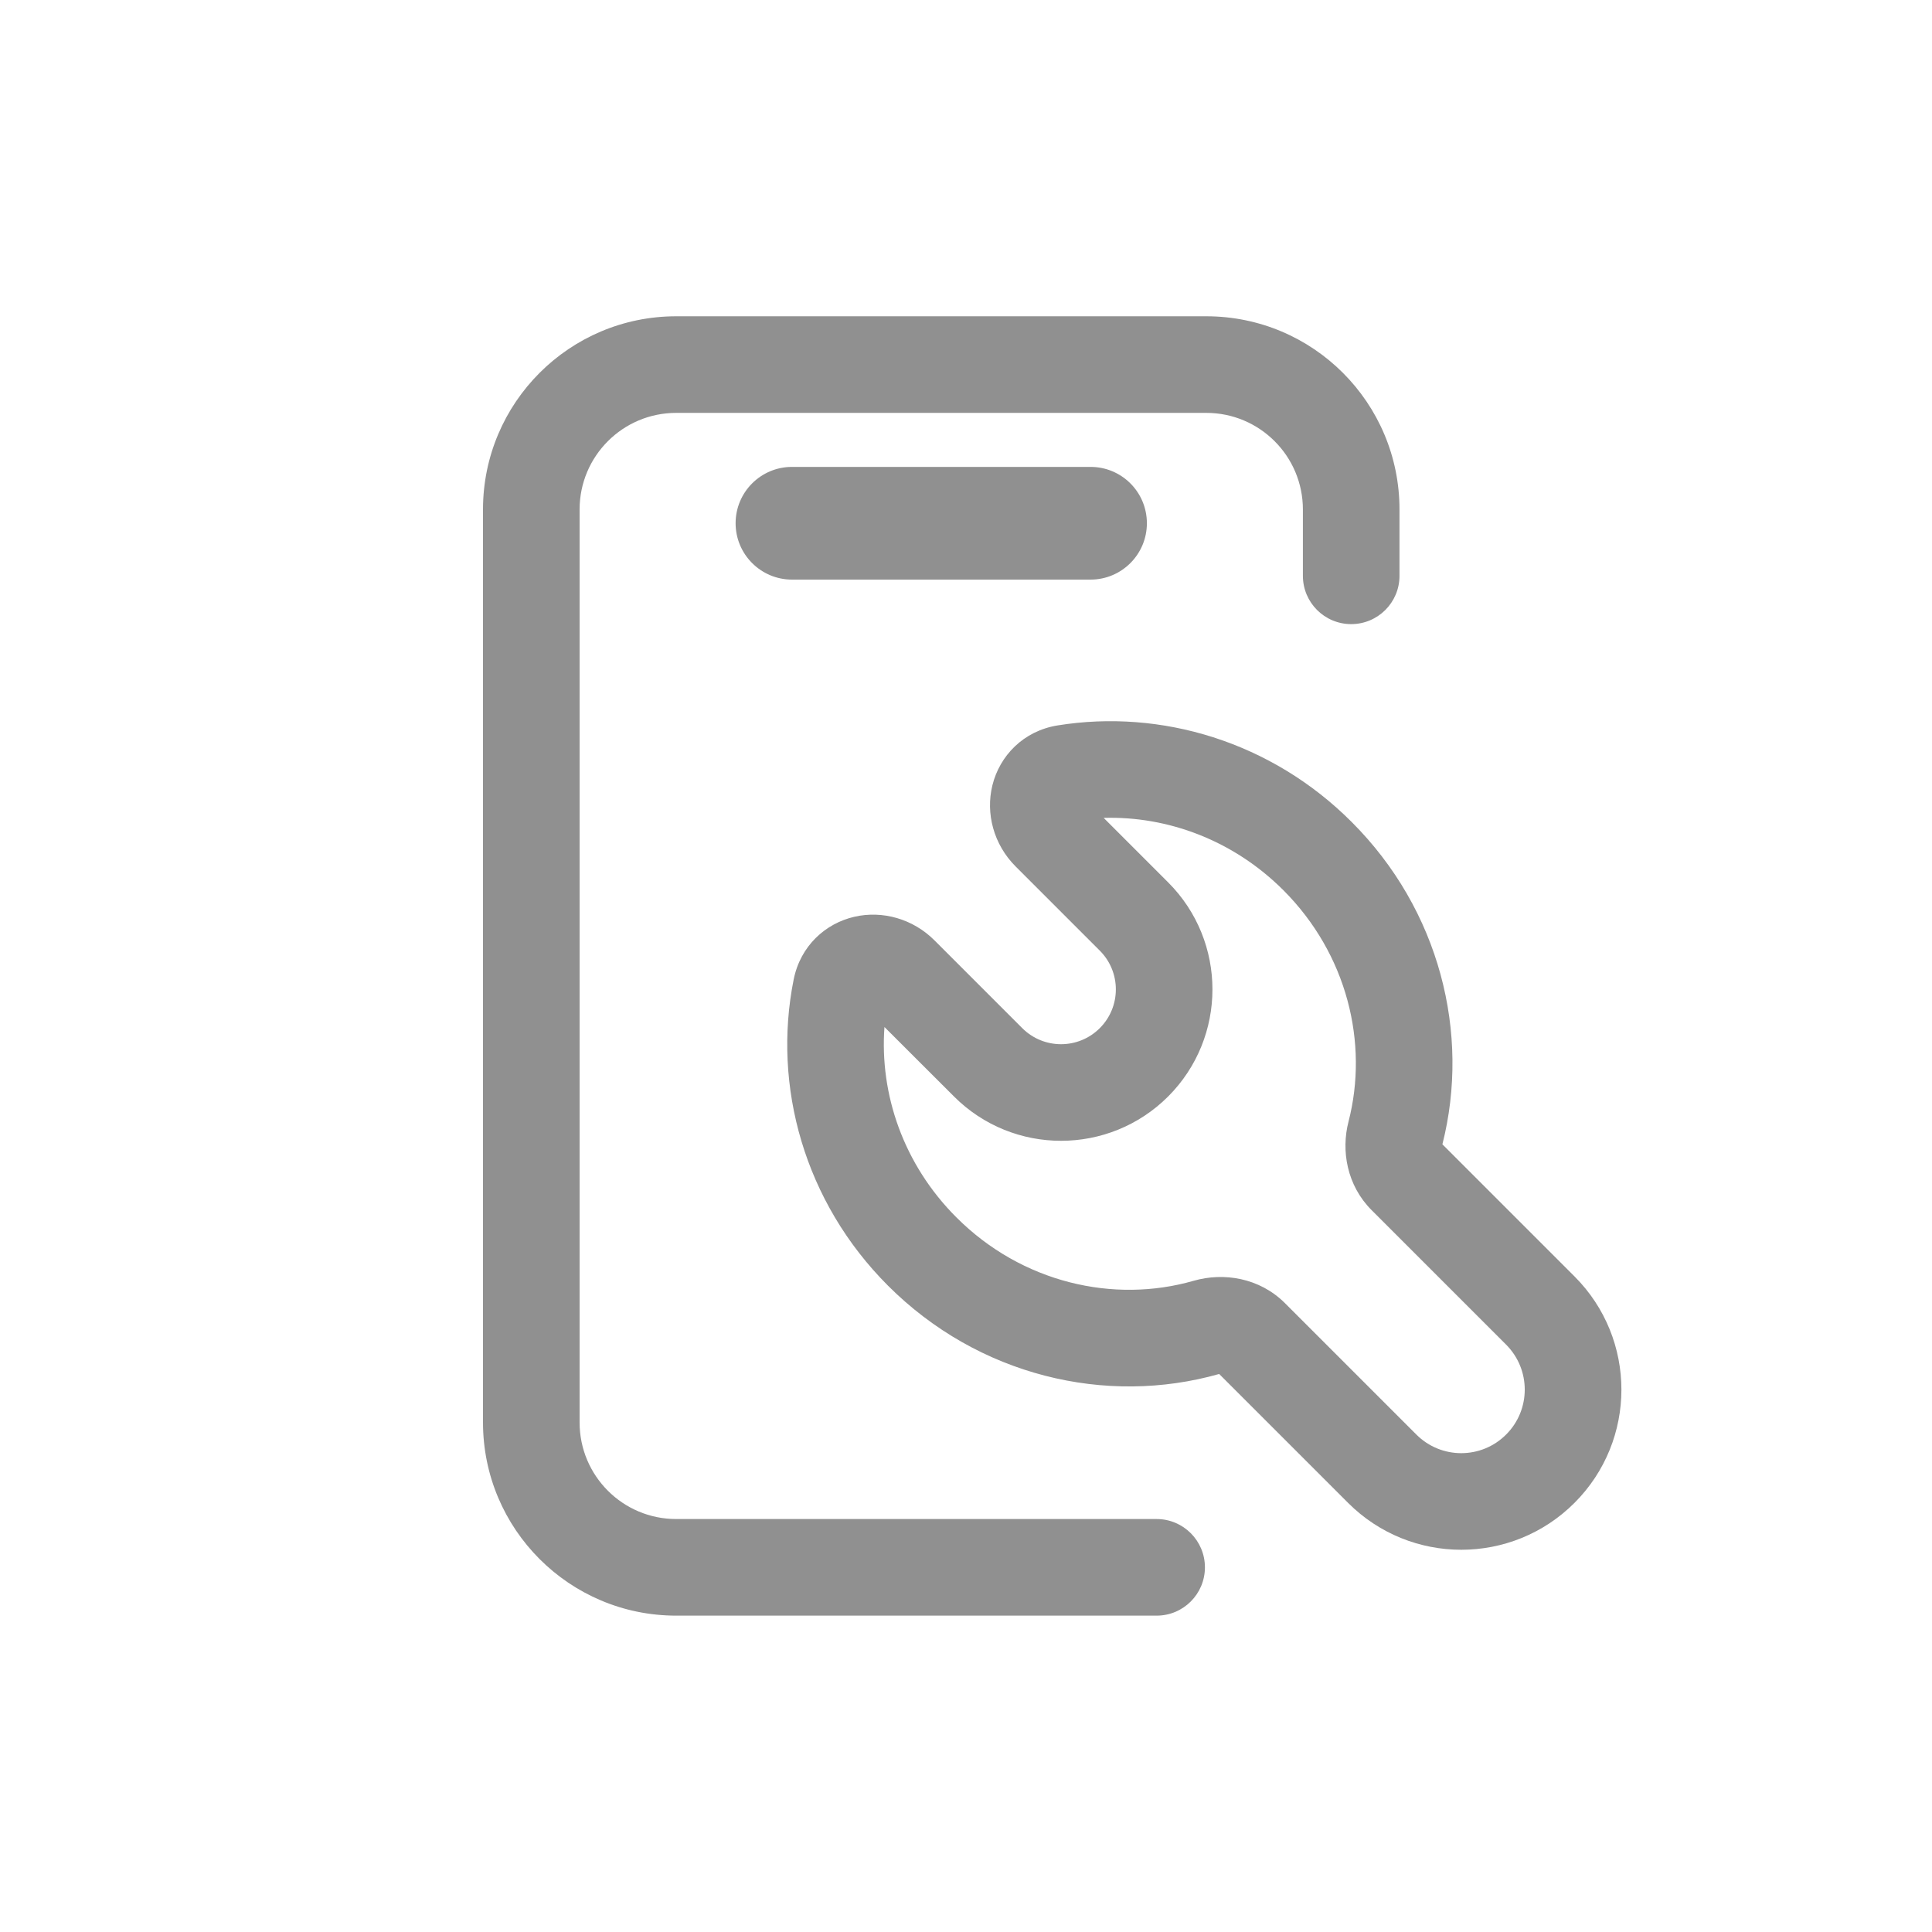 <svg width="24" height="24" viewBox="0 0 24 24" fill="none" xmlns="http://www.w3.org/2000/svg">
<path d="M6 6.329C6 5.003 7.075 3.929 8.4 3.929H14.985C16.311 3.929 17.385 5.003 17.385 6.329V7.153C17.385 7.485 17.116 7.753 16.785 7.753C16.454 7.753 16.185 7.485 16.185 7.153V6.329C16.185 5.666 15.648 5.129 14.985 5.129H8.4C7.737 5.129 7.2 5.666 7.2 6.329V17.67C7.2 18.333 7.737 18.87 8.4 18.87H14.368C14.699 18.87 14.968 19.139 14.968 19.47C14.968 19.802 14.699 20.07 14.368 20.07H8.4C7.075 20.07 6 18.996 6 17.67V6.329Z" fill="#909090"/>
<path d="M9.138 6.5C9.138 6.113 9.452 5.8 9.838 5.8H13.547C13.934 5.8 14.247 6.113 14.247 6.5C14.247 6.886 13.934 7.2 13.547 7.2H9.838C9.452 7.2 9.138 6.886 9.138 6.5Z" fill="#909090"/>
<path fill-rule="evenodd" clip-rule="evenodd" d="M11.609 11.682C11.339 11.412 10.961 11.309 10.615 11.388C10.256 11.47 9.943 11.748 9.859 12.169C9.594 13.492 9.992 14.932 11.031 15.971C12.152 17.092 13.74 17.467 15.145 17.068L16.746 18.669C17.523 19.446 18.782 19.446 19.559 18.669C20.336 17.892 20.336 16.633 19.559 15.856L17.918 14.215C18.267 12.838 17.884 11.303 16.791 10.211C15.792 9.211 14.421 8.805 13.14 9.011C12.71 9.08 12.418 9.391 12.328 9.755C12.242 10.105 12.343 10.491 12.618 10.765L13.662 11.809C13.928 12.075 13.928 12.506 13.662 12.772C13.396 13.038 12.965 13.038 12.699 12.772L11.609 11.682ZM11.88 15.122C11.222 14.464 10.926 13.592 10.987 12.758L11.851 13.621C12.585 14.355 13.776 14.355 14.511 13.621C15.245 12.886 15.245 11.695 14.511 10.961L13.71 10.16C14.504 10.137 15.32 10.436 15.943 11.059C16.736 11.853 17.003 12.958 16.752 13.932C16.658 14.294 16.731 14.726 17.04 15.034L18.71 16.704C19.018 17.013 19.018 17.512 18.71 17.82C18.402 18.129 17.902 18.129 17.594 17.82L15.963 16.189C15.645 15.871 15.199 15.804 14.829 15.91C13.837 16.196 12.694 15.937 11.88 15.122Z" fill="#909090"/>
</svg>
